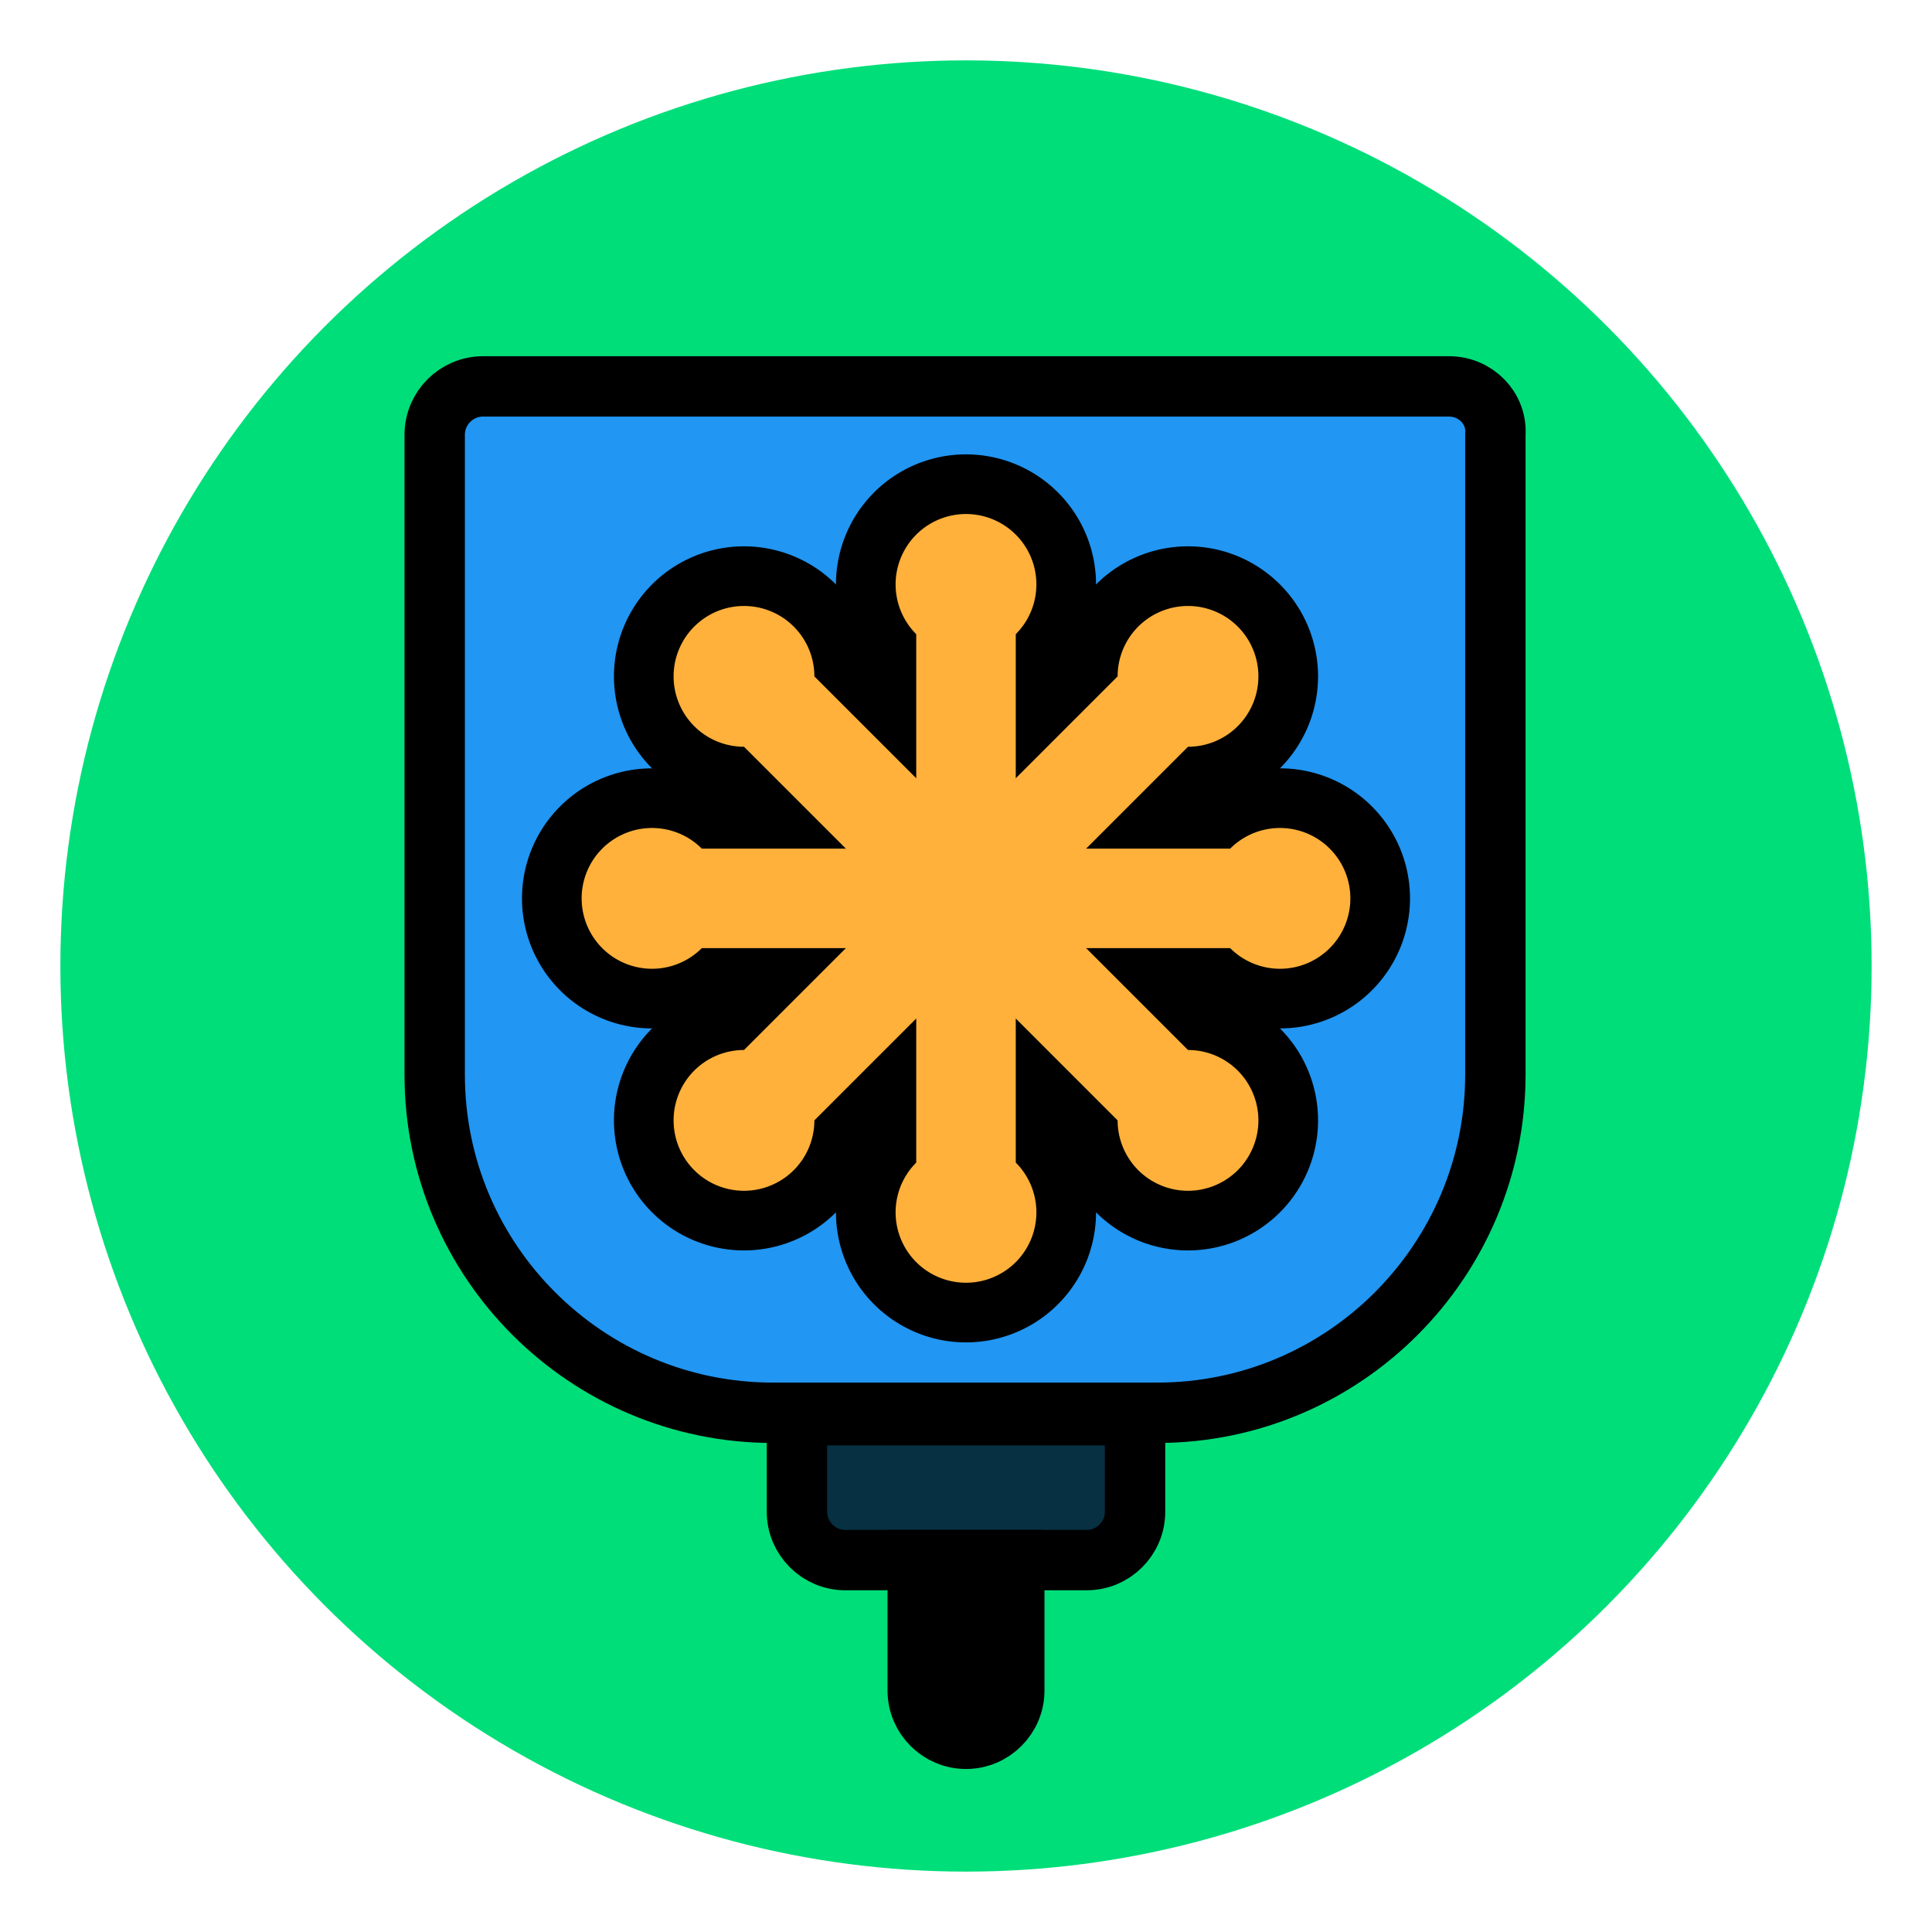 <svg version="1.1" viewBox="0 0 32 32" width="1024px" height="1024px"
        xmlns="http://www.w3.org/2000/svg" xmlns:xlink="http://www.w3.org/1999/xlink">
    <circle cx="16" cy="16" r="15" fill="#00DE7A" />
    <g transform="translate(3.2 4.8) scale(0.8)">
        <g stroke-width="1.25" stroke="#000">
            <path fill="#2196F3" d="M26,2H6C5.45,2,5,2.45,5,3v13.25c0,3.88,3.16,7,7,7H12.5h7h0.46
                  c3.88,0,7-3.16,7-7V3C27,2.45,26.55,2,26,2" />
            <path fill="#073042"
                    d="M12.5,23.3v2c0,0.55,0.45,1,1,1H15h2h1.5c0.55,0,1-0.45,1-1v-2H12.5" />
            <path d="M15,29c0,0.55,0.45,1,1,1s1-0.45,1-1v-2.7h-2V29" />
        </g>
        <g id="svg_star" transform="translate(16, 12.6) scale(0.065, 0.065)">
            <path id="svg_bar" fill="#FFB13B"
                    d="M-84.15,-15.85a22.42,22.42,0,1,0,0,31.7h168.3a22.42,22.42,0,1,0,0,-31.7z" />
            <use xlink:href="#svg_bar" transform="rotate(45)" />
            <use xlink:href="#svg_bar" transform="rotate(90)" />
            <use xlink:href="#svg_bar" transform="rotate(135)" />
        </g>
        <use xlink:href="#svg_star" stroke-width="38" stroke="#000" />
        <use xlink:href="#svg_star" />
    </g>
</svg>
